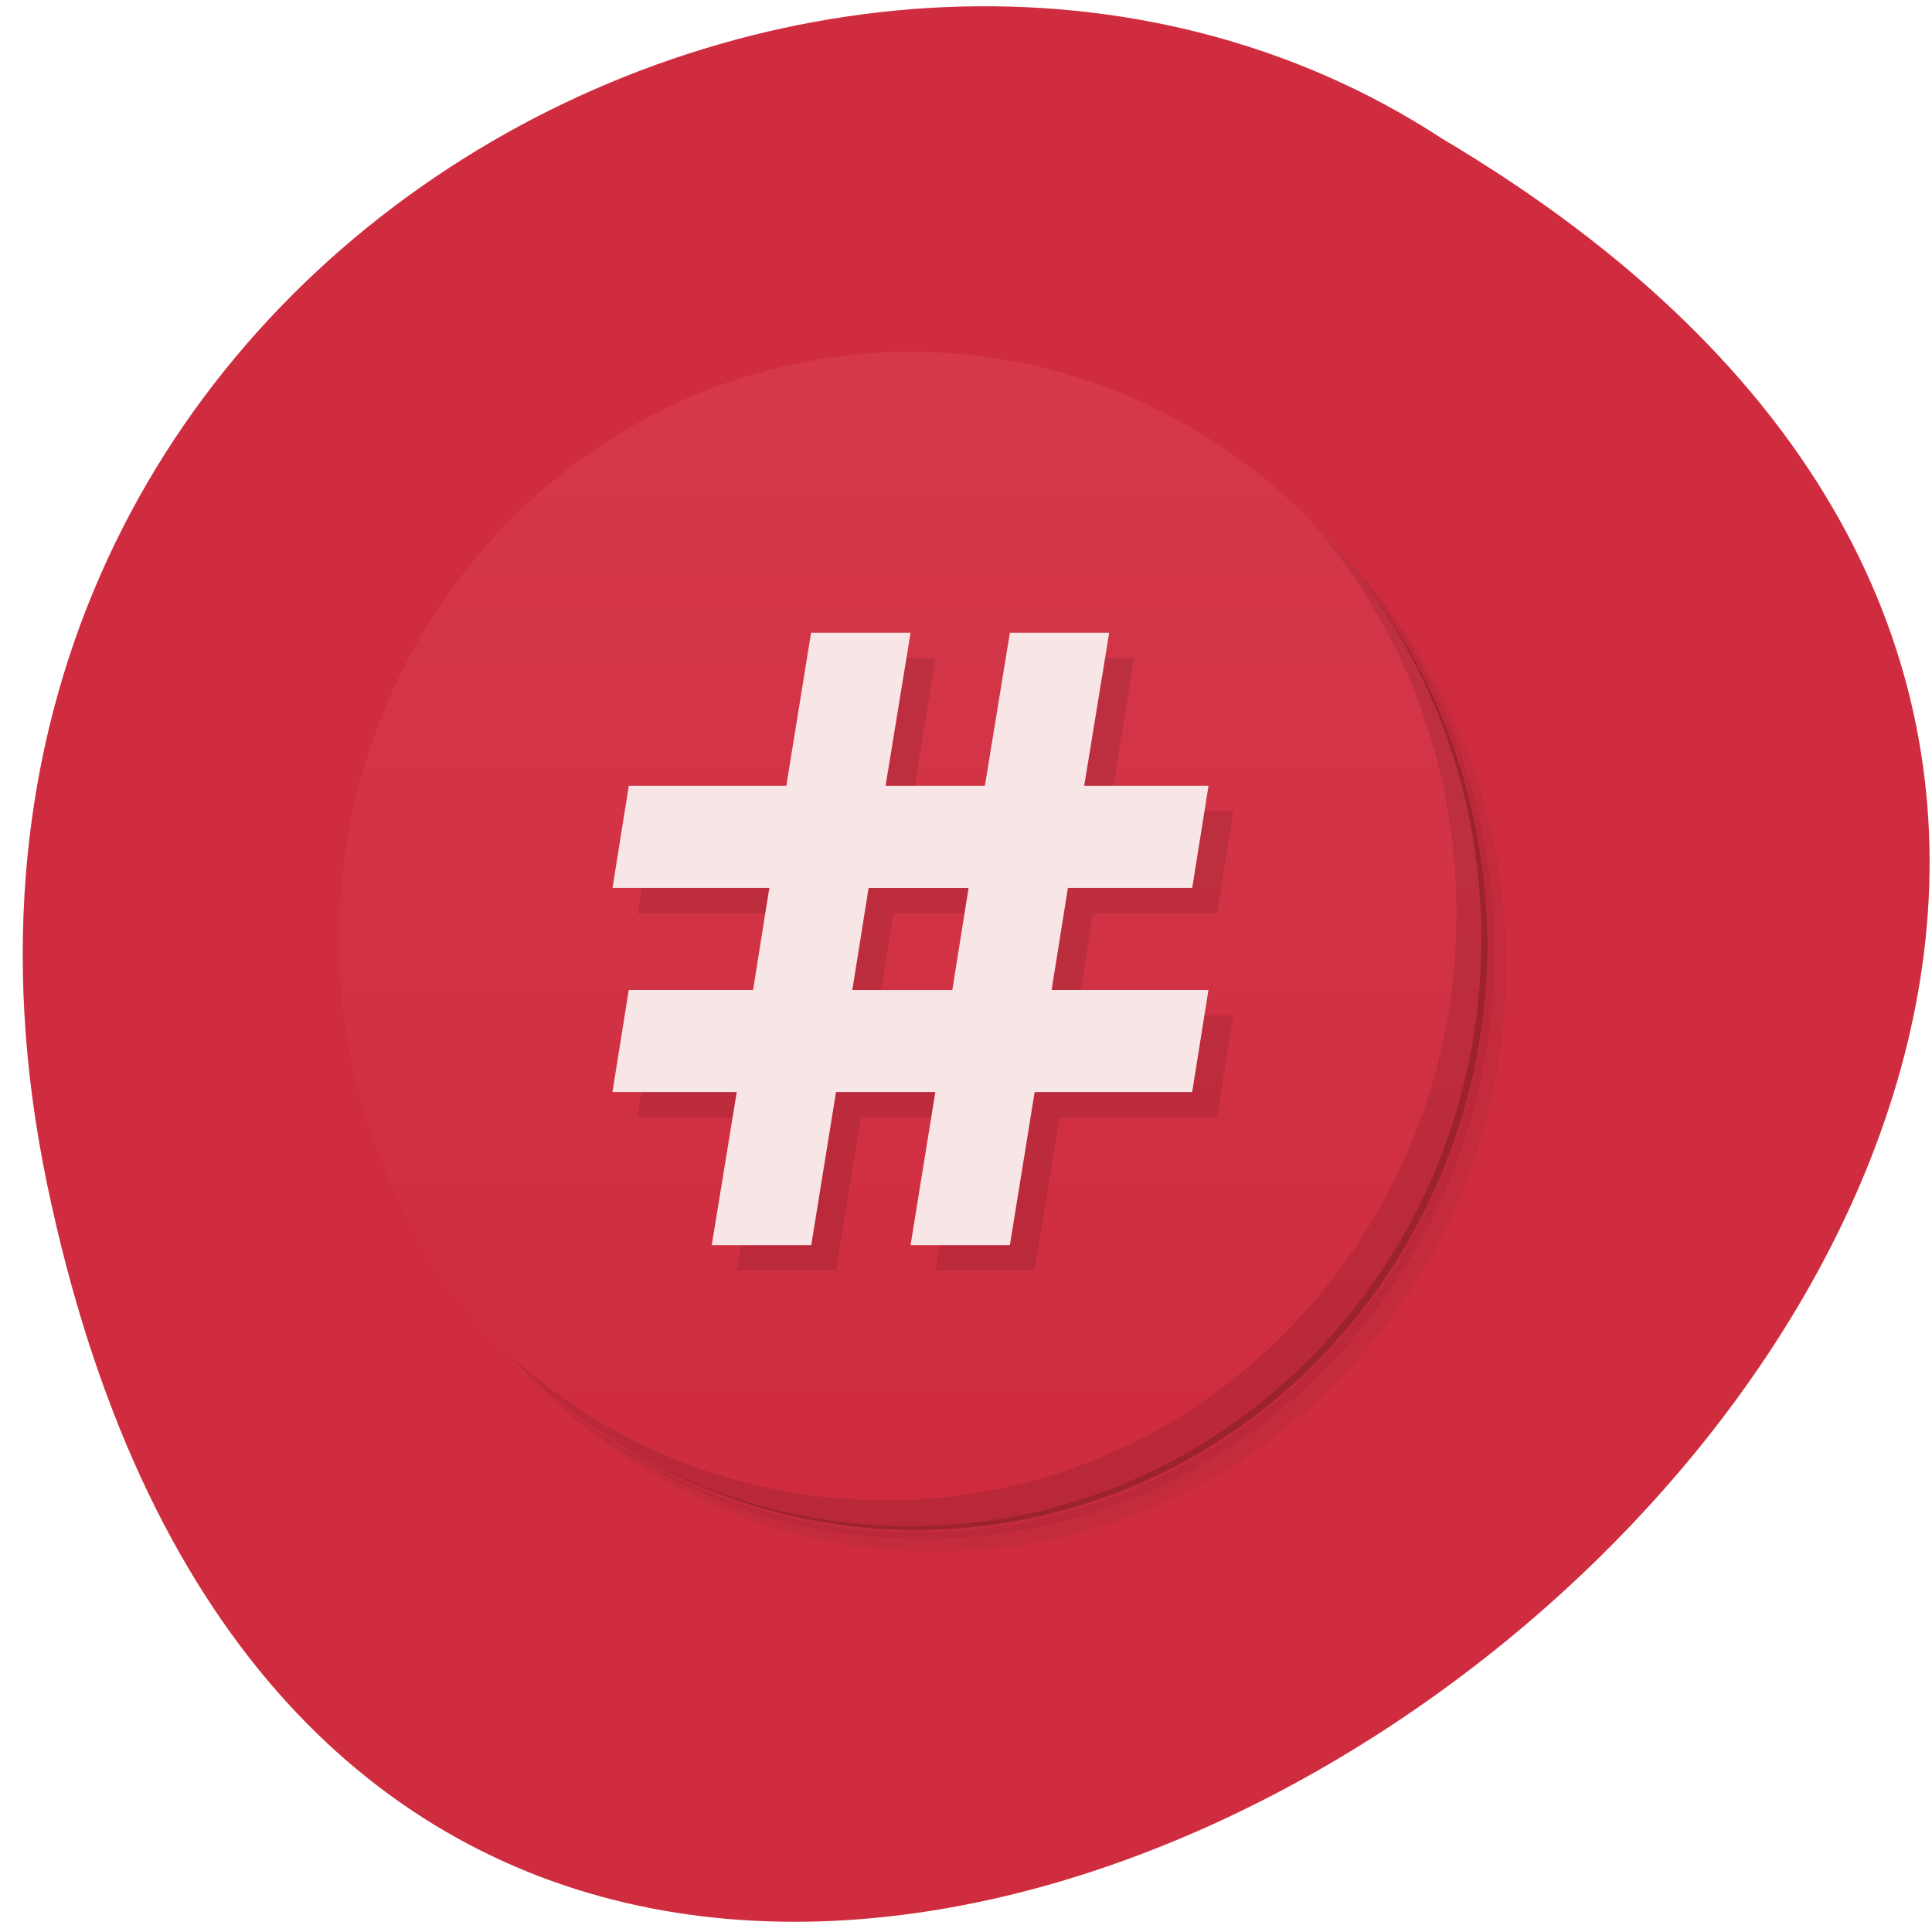 <svg xmlns="http://www.w3.org/2000/svg" viewBox="0 0 32 32"><defs><linearGradient id="0" gradientUnits="userSpaceOnUse" y1="47" x2="0" y2="1" gradientTransform="matrix(0.411 0 0 0.423 5.211 5.406)"><stop stop-color="#ce2c3e"/><stop offset="1" stop-color="#d5384b"/></linearGradient></defs><path d="m 0.777 19.598 c 6.168 29.734 48.59 -2.188 23.11 -17.301 c -9.898 -6.477 -26.28 2.01 -23.11 17.301" fill="#cf2d3f"/><path d="m 20.14 7.52 c 2.41 1.719 3.984 4.578 3.984 7.82 c 0 5.254 -4.141 9.512 -9.25 9.512 c -3.156 0 -5.938 -1.617 -7.609 -4.094 c 0.426 0.77 0.949 1.48 1.555 2.102 c 1.68 1.566 3.914 2.523 6.363 2.523 c 5.223 0 9.457 -4.355 9.457 -9.727 c 0 -2.516 -0.93 -4.813 -2.457 -6.539 c -0.602 -0.621 -1.293 -1.16 -2.043 -1.598 m 2.043 1.598 c 1.586 1.738 2.559 4.074 2.559 6.648 c 0 5.367 -4.234 9.723 -9.457 9.723 c -2.5 0 -4.773 -1 -6.465 -2.629 c 1.711 1.75 4.066 2.84 6.672 2.84 c 5.223 0 9.457 -4.355 9.457 -9.723 c 0 -2.68 -1.059 -5.102 -2.766 -6.859" fill-opacity="0.051"/><path d="m 22.19 9.117 c 1.523 1.727 2.453 4.02 2.453 6.539 c 0 5.371 -4.234 9.727 -9.457 9.727 c -2.449 0 -4.684 -0.953 -6.363 -2.523 c 1.691 1.629 3.965 2.629 6.465 2.629 c 5.223 0 9.457 -4.355 9.457 -9.723 c 0 -2.574 -0.973 -4.91 -2.555 -6.648" fill-opacity="0.102"/><path d="m 18.06 6.41 c 3.543 1.332 6.06 4.828 6.06 8.934 c 0 5.254 -4.141 9.512 -9.25 9.512 c -3.992 0 -7.391 -2.594 -8.684 -6.234 c 1.434 4.539 5.863 7.34 10.453 6.602 c 4.586 -0.734 7.977 -4.789 8 -9.563 c -0.008 -4.227 -2.668 -7.961 -6.582 -9.246" fill-opacity="0.2"/><path d="m 15.08 5.828 c 5.223 0 9.457 4.355 9.457 9.723 c 0 5.371 -4.234 9.727 -9.457 9.727 c -5.227 0 -9.461 -4.355 -9.461 -9.727 c 0 -5.367 4.234 -9.723 9.461 -9.723" fill="url(#0)"/><path d="m 13.848 10.902 l -0.414 2.535 h -2.605 l -0.27 1.691 h 2.594 l -0.27 1.691 h -2.055 l -0.27 1.691 h 2.055 l -0.41 2.535 h 1.645 l 0.41 -2.535 h 1.645 l -0.41 2.535 h 1.645 l 0.41 -2.535 h 2.609 l 0.27 -1.691 h -2.594 l 0.27 -1.691 h 2.055 l 0.27 -1.691 h -2.055 l 0.41 -2.535 h -1.645 l -0.41 2.535 h -1.645 l 0.41 -2.535 m -0.695 4.227 h 1.656 l -0.27 1.691 h -1.656" fill-opacity="0.102"/><path d="m 13.434 10.48 l -0.41 2.535 h -2.609 l -0.27 1.691 h 2.598 l -0.27 1.691 h -2.059 l -0.27 1.691 h 2.059 l -0.414 2.535 h 1.648 l 0.41 -2.535 h 1.645 l -0.41 2.535 h 1.645 l 0.41 -2.535 h 2.609 l 0.27 -1.691 h -2.598 l 0.27 -1.691 h 2.059 l 0.27 -1.691 h -2.059 l 0.414 -2.535 h -1.645 l -0.414 2.535 h -1.645 l 0.414 -2.535 m -0.695 4.227 h 1.656 l -0.27 1.691 h -1.656" fill="#f8e5e6"/><path d="m 21.672 8.59 c 1.527 1.727 2.453 4.02 2.453 6.539 c 0 5.371 -4.234 9.723 -9.457 9.723 c -2.449 0 -4.68 -0.953 -6.359 -2.523 c 1.719 1.816 4.113 2.949 6.77 2.949 c 5.227 0 9.461 -4.355 9.461 -9.727 c 0 -2.73 -1.102 -5.195 -2.867 -6.961" fill-opacity="0.102"/></svg>